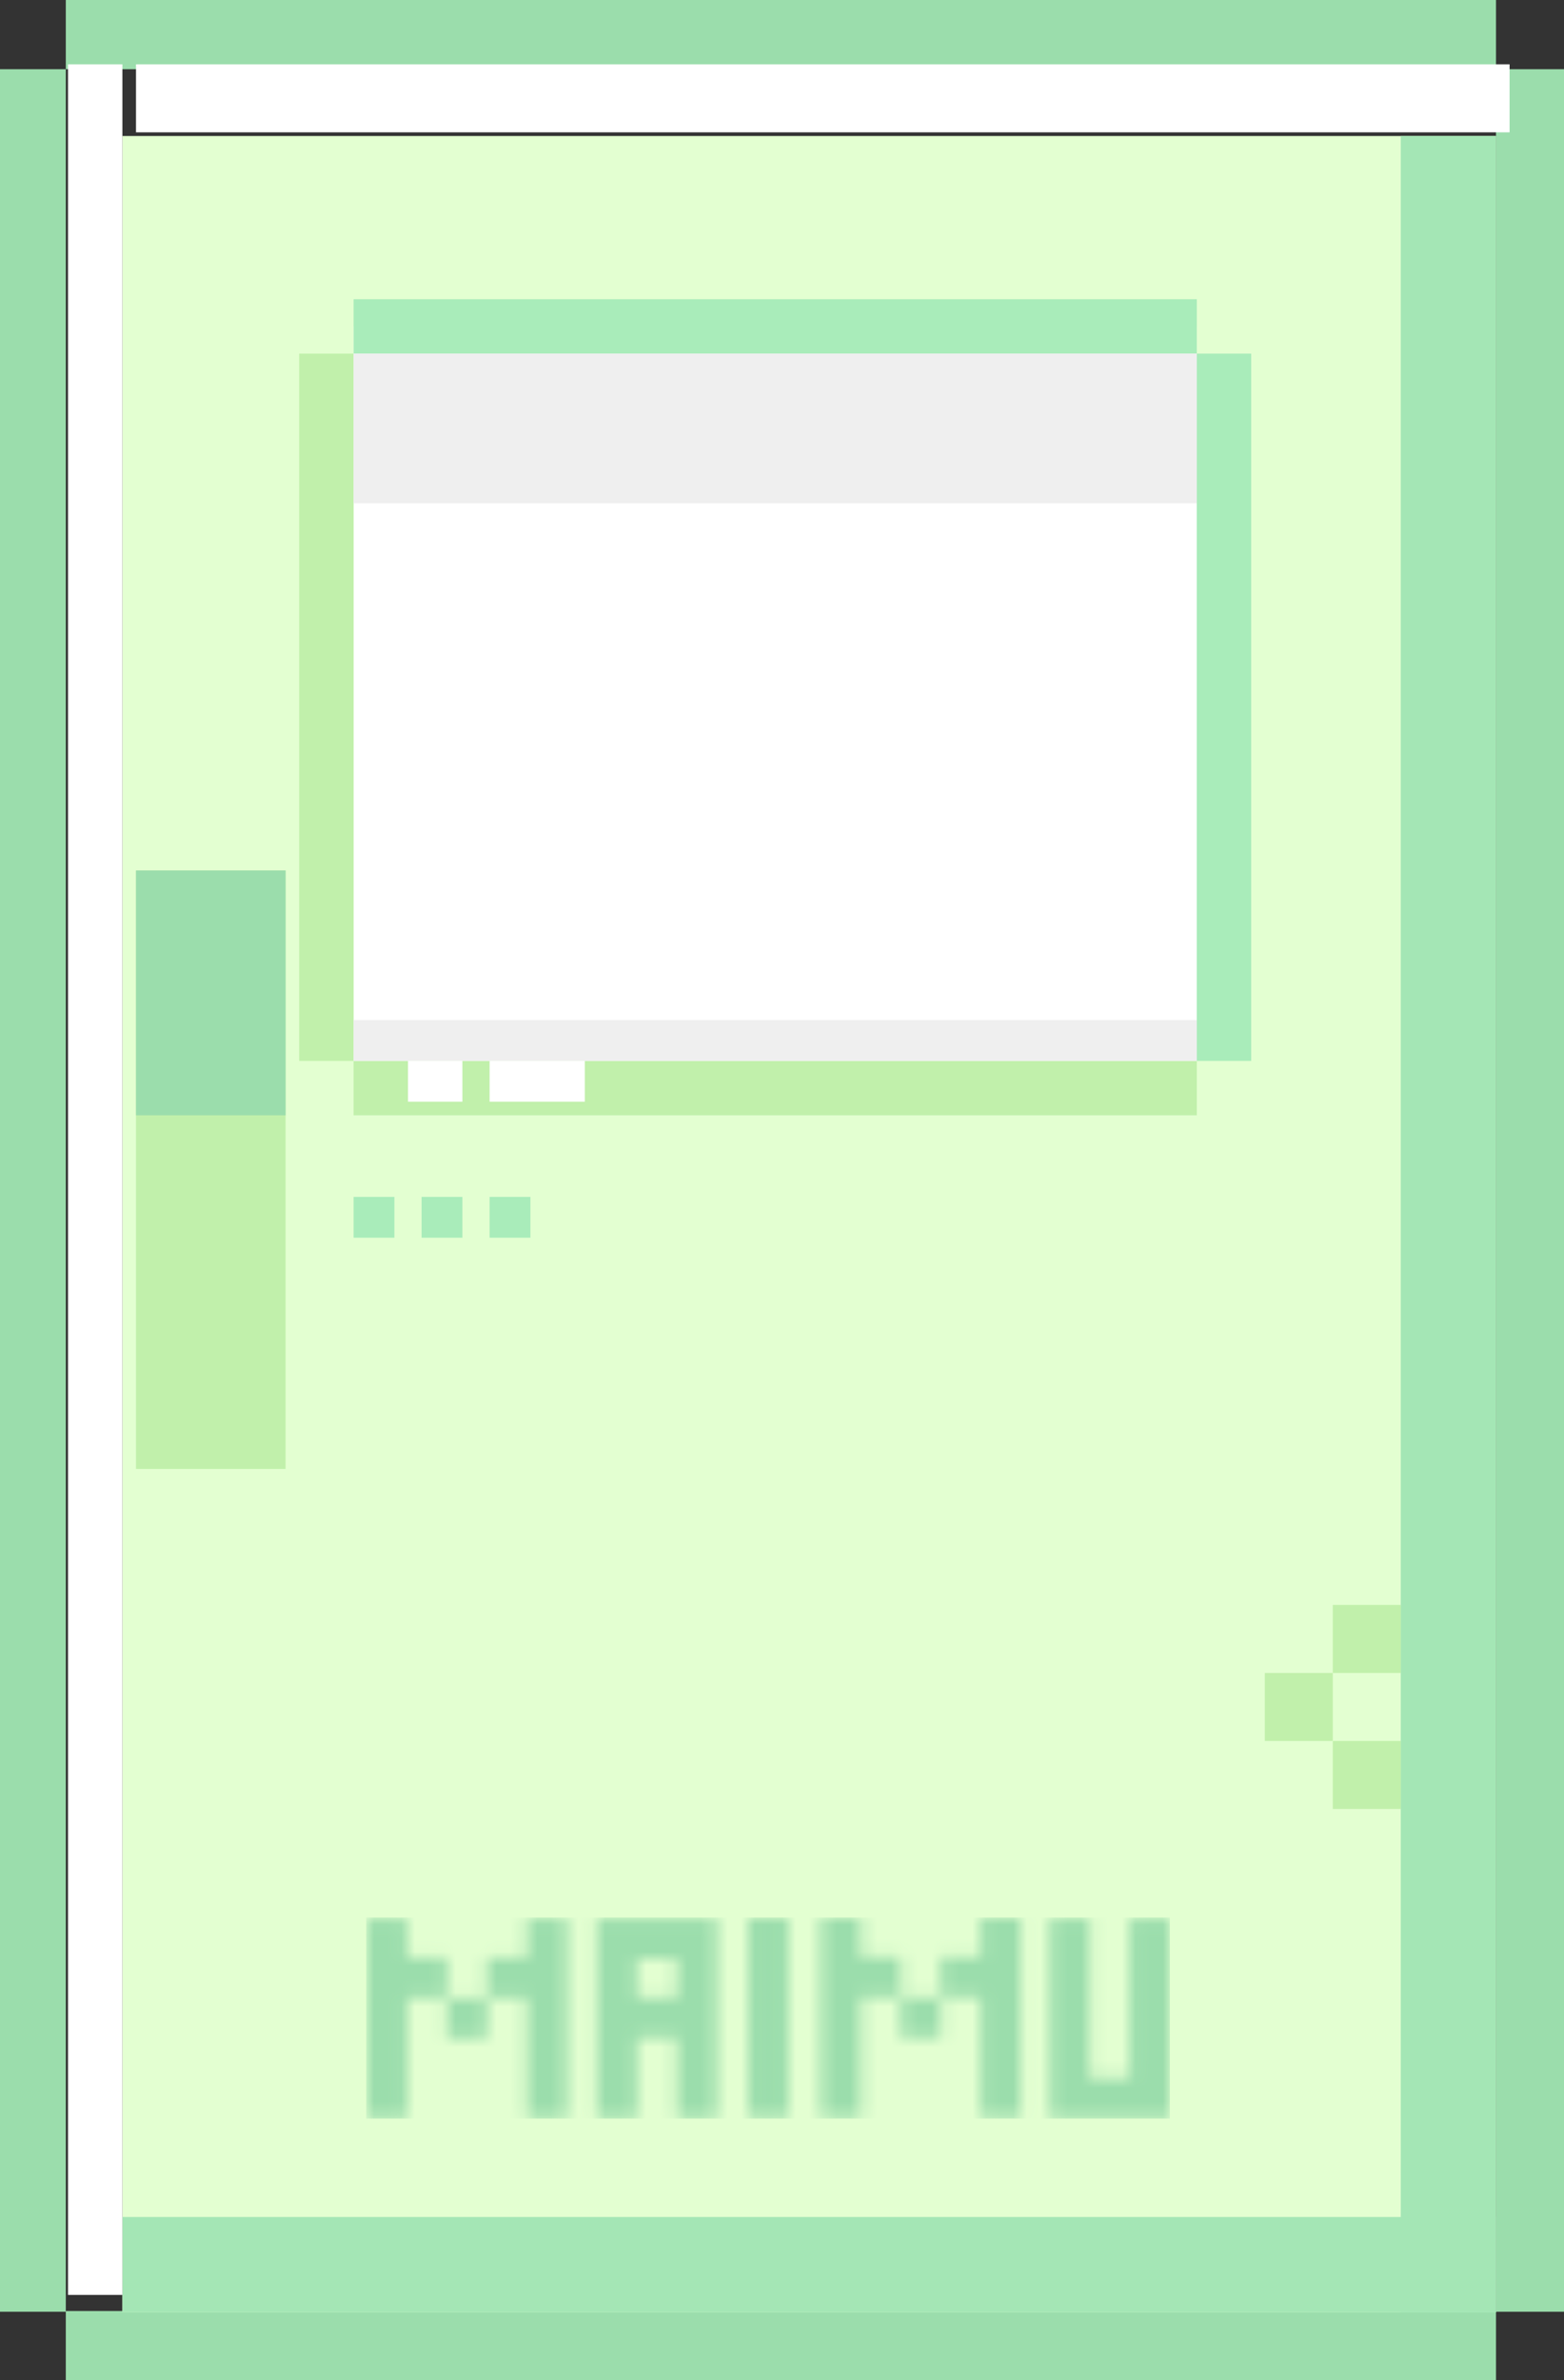 <svg width="115" height="175" viewBox="0 0 115 175" fill="none" xmlns="http://www.w3.org/2000/svg">
<rect x="0" y="0" width="115" height="175" fill="#333333" stroke="none"/>
<g clip-path="url(#clip0_1358_1525)">
<path d="M110 169.911H4.839V175H110V169.911Z" fill="#9BDDAC"/>
<path d="M110 0H4.839V5.089H110V0Z" fill="#9BDDAC"/>
<path d="M4.839 5.089H0V169.965H4.839V5.089Z" fill="#9BDDAC"/>
<path d="M115.054 5.089H110V169.965H115.054V5.089Z" fill="#9BDDAC"/>
<path d="M110 10H9V170H110V10Z" fill="#E3FFD1"/>
<rect x="10" y="64" width="11" height="44" fill="#C1F0AB"/>
<rect x="103" y="10" width="7" height="160" fill="#A4E6B5"/>
<rect x="9" y="163" width="101" height="7" fill="#A4E6B5"/>
<path d="M10 64H21V82H10V64Z" fill="#9BDDAC"/>
<rect x="26" y="24" width="62" height="54" fill="white"/>
<rect x="26" y="22" width="62" height="4" fill="#A9ECBA"/>
<rect x="26" y="78" width="62" height="4" fill="#C1F0AB"/>
<path d="M88 78V26H92V78H88Z" fill="#A9ECBA"/>
<path d="M22 78L22 26H26L26 78H22Z" fill="#C1F0AB"/>
<rect x="26" y="26" width="62" height="11" fill="#EFEFEF"/>
<rect x="26" y="75" width="62" height="3" fill="#EFEFEF"/>
<rect x="26" y="88" width="3" height="3" fill="#A9ECBA"/>
<rect x="30" y="78" width="4" height="3" fill="white"/>
<rect x="36" y="78" width="7" height="3" fill="white"/>
<rect x="31" y="88" width="3" height="3" fill="#A9ECBA"/>
<rect x="36" y="88" width="3" height="3" fill="#A9ECBA"/>
<rect x="98" y="118" width="5" height="5" fill="#C1F0AB"/>
<rect x="93" y="123" width="5" height="5" fill="#C1F0AB"/>
<rect x="98" y="128" width="5" height="5" fill="#C1F0AB"/>
<mask id="mask0_1358_1525" style="mask-type:luminance" maskUnits="userSpaceOnUse" x="27" y="141" width="59" height="15">
<path d="M32.866 143.933H29.933V141.056H27V155.726H29.933V146.869H32.866V143.936V143.933ZM32.866 149.857H35.798V146.924H32.866V149.857ZM38.734 143.933H35.801V146.866H38.734V155.723H41.667V141.053H38.734V143.93V143.933ZM46.827 141.056H43.894V155.726H46.827V149.802H49.76V155.726H52.692V141.056H46.824H46.827ZM49.76 146.869H46.827V143.992H49.76V146.869ZM55.027 155.67H57.96V141H55.027V155.67ZM66.242 143.88H63.309V141.003H60.376V155.673H63.309V146.816H66.242V143.883V143.88ZM66.242 149.805H69.174V146.872H66.242V149.805ZM72.11 143.88H69.177V146.813H72.11V155.67H75.043V141H72.11V143.877V143.88ZM83.064 141.056V152.79H80.131V141.056H77.198V155.726H86V141.056H83.067H83.064Z" fill="white"/>
</mask>
<g mask="url(#mask0_1358_1525)">
<rect x="26.929" y="140.979" width="59.09" height="14.791" fill="#9BDDAC"/>
</g>
<rect x="5" y="4.729" width="4" height="164" fill="white"/>
<rect x="10" y="4.729" width="101" height="5" fill="white"/>
</g>
<defs>
<clipPath id="clip0_1358_1525">
<rect width="115" height="175" fill="white"/>
</clipPath>
</defs>
</svg>

